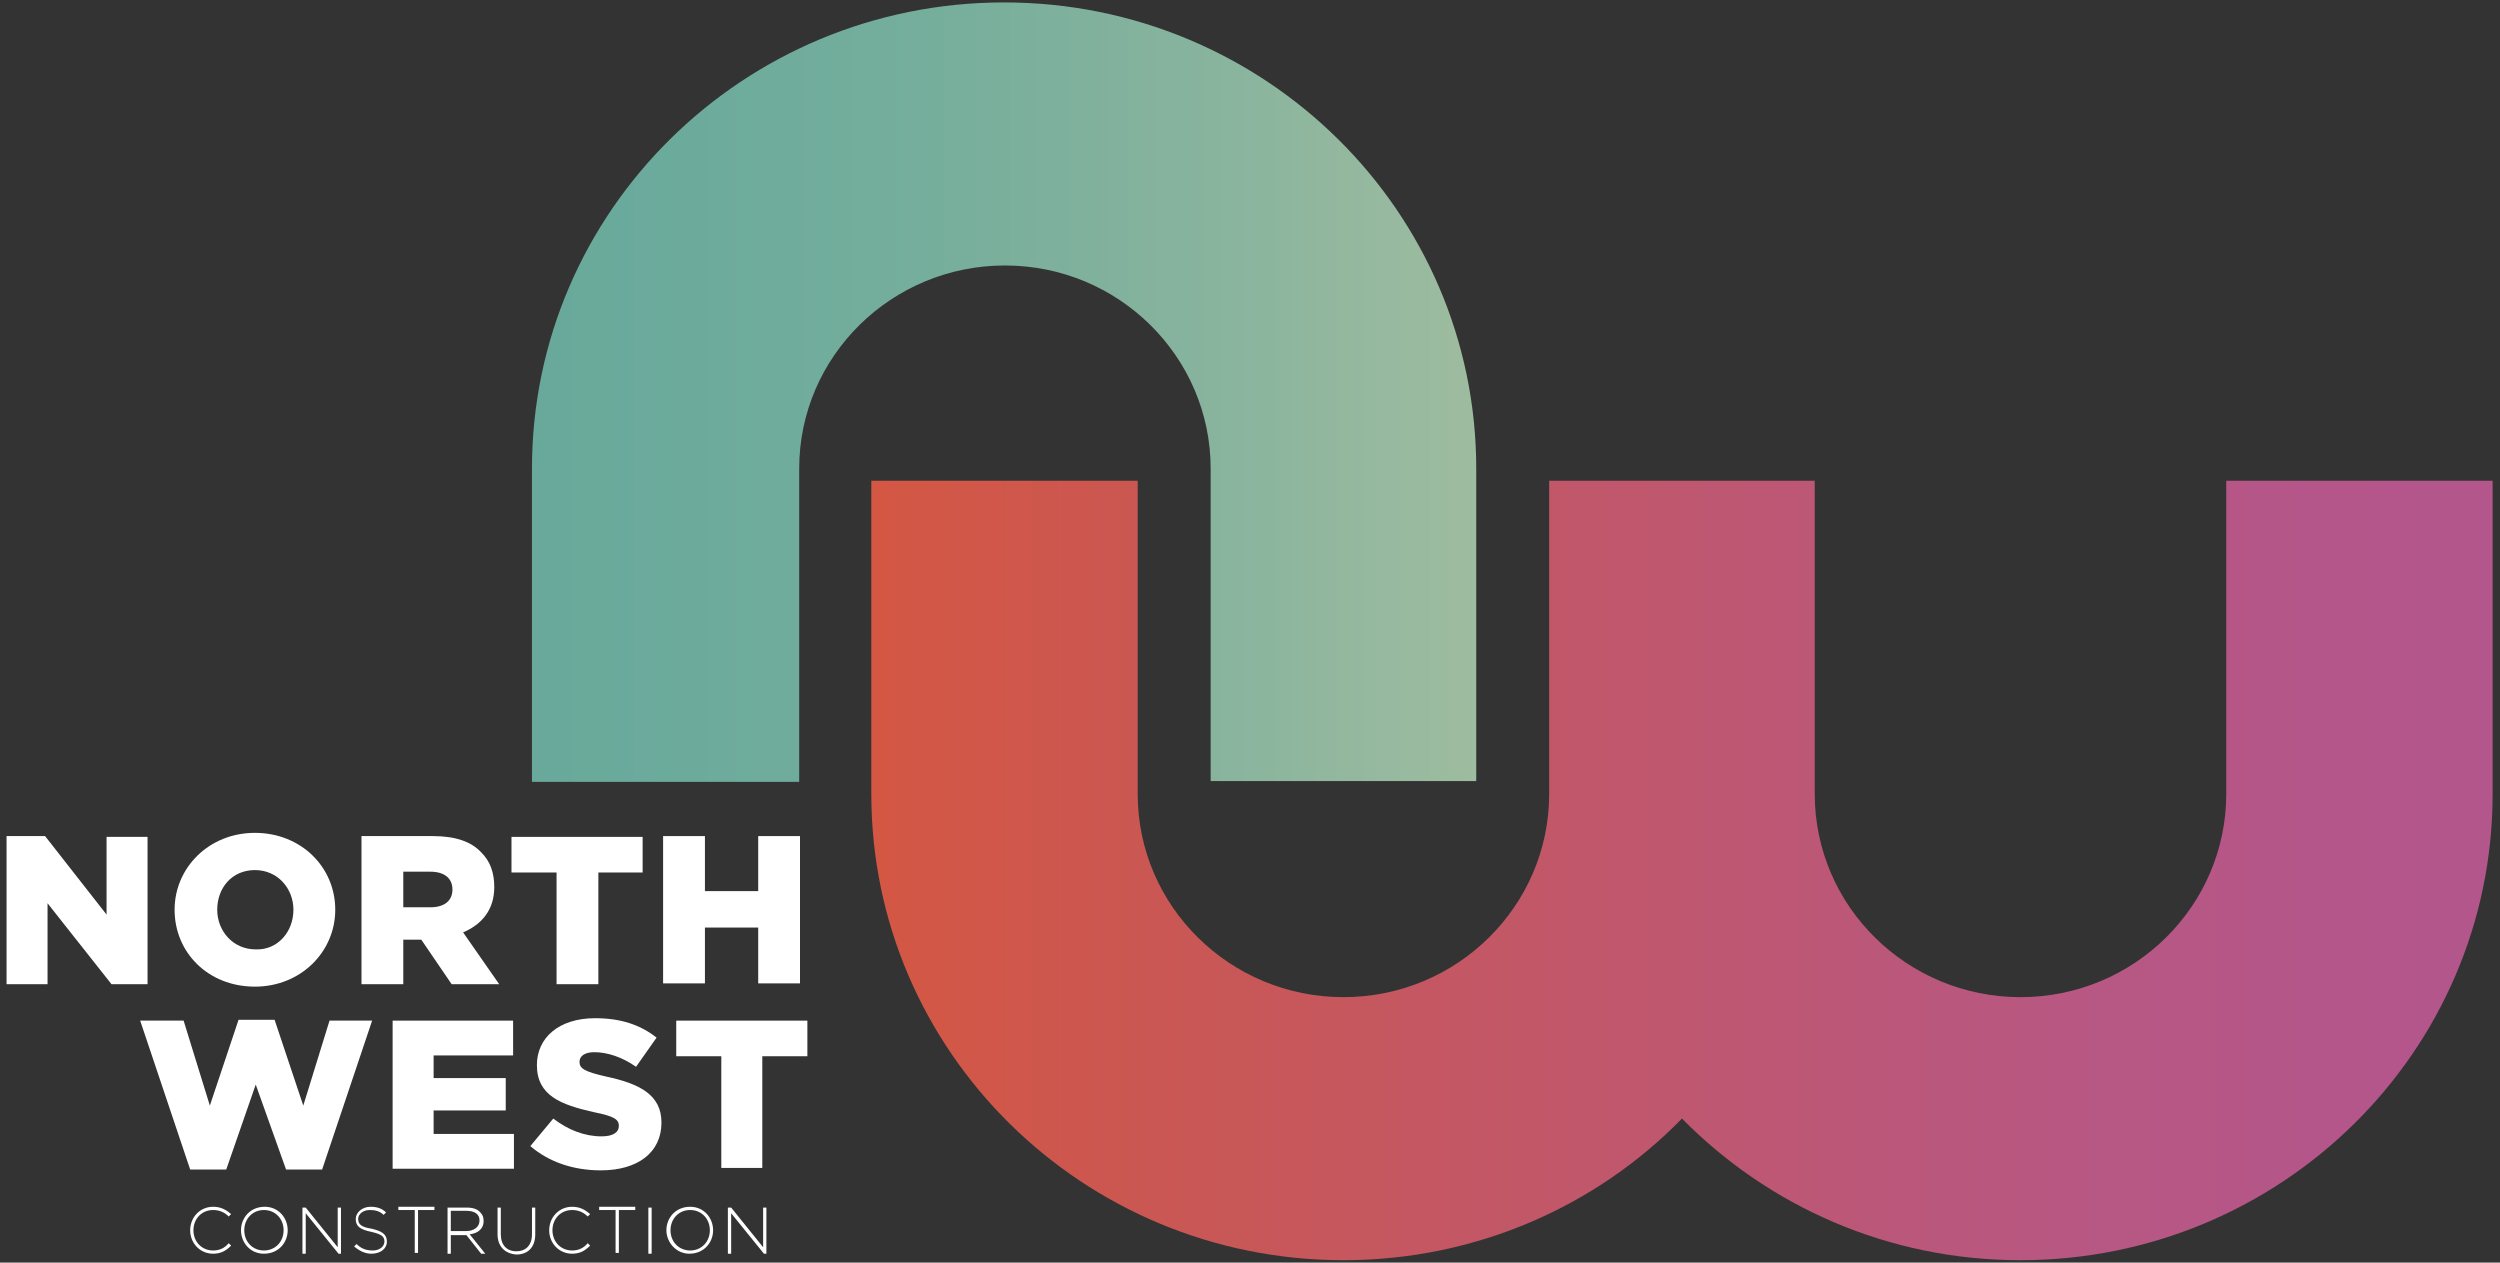 <svg width="99" height="50" viewBox="0 0 99 50" fill="none" xmlns="http://www.w3.org/2000/svg">
<rect x="0" y="0" width="99" height="50" fill="#333333" stroke="none"/>
<g clip-path="url(#clip0_2_407)">
<g clip-path="url(#clip1_2_407)">
<path d="M58.491 30.93H47.942V18.558C47.942 14.135 44.307 10.513 39.795 10.513C35.315 10.513 31.648 14.103 31.648 18.558V30.962H21.066V18.558C21.066 8.365 29.44 0.096 39.762 0.096C50.084 0.096 58.459 8.365 58.459 18.558V30.93H58.491Z" fill="url(#paint0_linear_2_407)"/>
<path d="M88.159 19.038V31.442C88.159 35.865 84.523 39.487 80.011 39.487C75.532 39.487 71.864 35.898 71.864 31.442V19.038H61.347V31.442C61.347 35.865 57.712 39.487 53.2 39.487C48.721 39.487 45.053 35.898 45.053 31.442V19.038H34.504V31.442C34.504 41.635 42.878 49.904 53.2 49.904C58.459 49.904 63.23 47.756 66.606 44.295C70.014 47.756 74.753 49.904 80.011 49.904C90.333 49.904 98.708 41.635 98.708 31.442V19.038H88.159Z" fill="url(#paint1_linear_2_407)"/>
<path d="M7.531 48.718C7.531 48.205 7.92 47.788 8.439 47.788C8.764 47.788 8.959 47.917 9.153 48.077L9.056 48.173C8.894 48.013 8.699 47.917 8.439 47.917C7.985 47.917 7.66 48.269 7.66 48.718C7.66 49.167 7.985 49.519 8.439 49.519C8.699 49.519 8.894 49.423 9.056 49.231L9.153 49.327C8.959 49.519 8.764 49.647 8.439 49.647C7.92 49.647 7.531 49.231 7.531 48.718Z" fill="white"/>
<path d="M9.543 48.718C9.543 48.237 9.9 47.788 10.484 47.788C11.036 47.788 11.393 48.237 11.393 48.718C11.393 49.199 11.036 49.647 10.452 49.647C9.9 49.647 9.543 49.199 9.543 48.718ZM11.231 48.718C11.231 48.269 10.906 47.917 10.452 47.917C9.997 47.917 9.673 48.269 9.673 48.718C9.673 49.167 9.997 49.519 10.452 49.519C10.906 49.519 11.231 49.167 11.231 48.718Z" fill="white"/>
<path d="M11.977 47.821H12.107L13.373 49.391V47.821H13.503V49.647H13.405L12.107 48.045V49.647H11.977V47.821Z" fill="white"/>
<path d="M14.022 49.359L14.12 49.263C14.314 49.455 14.509 49.519 14.769 49.519C15.028 49.519 15.223 49.359 15.223 49.167C15.223 48.974 15.126 48.878 14.704 48.782C14.249 48.686 14.087 48.558 14.087 48.269C14.087 48.013 14.347 47.788 14.671 47.788C14.931 47.788 15.126 47.853 15.288 48.013L15.191 48.109C15.028 47.949 14.834 47.917 14.639 47.917C14.379 47.917 14.184 48.077 14.184 48.269C14.184 48.462 14.282 48.59 14.704 48.654C15.126 48.75 15.321 48.878 15.321 49.167C15.321 49.455 15.061 49.647 14.704 49.647C14.477 49.647 14.249 49.551 14.022 49.359Z" fill="white"/>
<path d="M16.424 47.917H15.775V47.788H17.203V47.917H16.554V49.615H16.424V47.917Z" fill="white"/>
<path d="M17.723 47.821H18.502C18.729 47.821 18.924 47.885 19.021 48.013C19.118 48.109 19.151 48.205 19.151 48.365C19.151 48.654 18.924 48.846 18.599 48.878L19.216 49.647H19.053L18.469 48.91H17.852V49.647H17.723V47.821ZM18.469 48.75C18.761 48.75 18.989 48.59 18.989 48.333C18.989 48.077 18.794 47.949 18.469 47.949H17.852V48.75H18.469Z" fill="white"/>
<path d="M19.703 48.878V47.821H19.832V48.878C19.832 49.295 20.06 49.551 20.449 49.551C20.806 49.551 21.066 49.327 21.066 48.878V47.821H21.196V48.878C21.196 49.391 20.904 49.679 20.449 49.679C19.995 49.647 19.703 49.359 19.703 48.878Z" fill="white"/>
<path d="M21.748 48.718C21.748 48.205 22.137 47.788 22.656 47.788C22.981 47.788 23.176 47.917 23.37 48.077L23.273 48.173C23.111 48.013 22.916 47.917 22.656 47.917C22.202 47.917 21.877 48.269 21.877 48.718C21.877 49.167 22.202 49.519 22.656 49.519C22.916 49.519 23.111 49.423 23.273 49.231L23.37 49.327C23.176 49.519 22.981 49.647 22.656 49.647C22.137 49.647 21.748 49.231 21.748 48.718Z" fill="white"/>
<path d="M24.377 47.917H23.727V47.788H25.156V47.917H24.507V49.615H24.377V47.917Z" fill="white"/>
<path d="M25.675 47.821H25.805V49.647H25.675V47.821Z" fill="white"/>
<path d="M26.389 48.718C26.389 48.237 26.746 47.788 27.331 47.788C27.882 47.788 28.239 48.237 28.239 48.718C28.239 49.199 27.882 49.647 27.298 49.647C26.779 49.647 26.389 49.199 26.389 48.718ZM28.11 48.718C28.11 48.269 27.785 47.917 27.331 47.917C26.876 47.917 26.552 48.269 26.552 48.718C26.552 49.167 26.876 49.519 27.331 49.519C27.785 49.519 28.11 49.167 28.11 48.718Z" fill="white"/>
<path d="M28.824 47.821H28.954L30.22 49.391V47.821H30.349V49.647H30.252L28.954 48.045V49.647H28.824V47.821Z" fill="white"/>
<path d="M0.26 33.109H1.785L4.22 36.218V33.141H5.843V38.974H4.415L1.883 35.769V38.974H0.26V33.109Z" fill="white"/>
<path d="M6.914 36.026C6.914 34.359 8.277 32.981 10.095 32.981C11.912 32.981 13.276 34.327 13.276 36.026C13.276 37.692 11.912 39.071 10.095 39.071C8.245 39.071 6.914 37.724 6.914 36.026ZM11.62 36.026C11.62 35.192 11.004 34.455 10.095 34.455C9.186 34.455 8.602 35.16 8.602 36.026C8.602 36.859 9.218 37.596 10.127 37.596C11.004 37.628 11.62 36.891 11.62 36.026Z" fill="white"/>
<path d="M14.347 33.109H17.138C18.047 33.109 18.664 33.333 19.053 33.75C19.41 34.103 19.573 34.551 19.573 35.128C19.573 36.026 19.086 36.603 18.339 36.923L19.768 38.974H17.885L16.684 37.212H15.97V38.974H14.315V33.109H14.347ZM17.041 35.929C17.593 35.929 17.917 35.673 17.917 35.224C17.917 34.776 17.593 34.519 17.041 34.519H15.97V35.929H17.041Z" fill="white"/>
<path d="M22.04 34.551H20.255V33.141H25.448V34.551H23.695V38.974H22.04V34.551Z" fill="white"/>
<path d="M26.259 33.109H27.915V35.288H30.025V33.109H31.68V38.942H30.025V36.731H27.915V38.942H26.259V33.109Z" fill="white"/>
<path d="M5.551 40.417H7.271L8.31 43.782L9.446 40.385H10.874L12.01 43.782L13.049 40.417H14.736L12.756 46.314H11.328L10.127 42.949L8.959 46.314H7.531L5.551 40.417Z" fill="white"/>
<path d="M15.548 40.417H20.319V41.795H17.171V42.692H20.027V43.974H17.171V44.904H20.352V46.282H15.548V40.417Z" fill="white"/>
<path d="M21.001 45.385L21.91 44.295C22.494 44.744 23.143 45 23.825 45C24.279 45 24.507 44.84 24.507 44.583C24.507 44.327 24.312 44.199 23.5 44.038C22.234 43.75 21.261 43.397 21.261 42.179C21.261 41.09 22.137 40.321 23.565 40.321C24.572 40.321 25.351 40.577 26 41.09L25.188 42.244C24.636 41.859 24.052 41.667 23.533 41.667C23.143 41.667 22.948 41.827 22.948 42.051C22.948 42.308 23.143 42.436 23.987 42.628C25.351 42.917 26.194 43.365 26.194 44.455C26.194 45.641 25.253 46.346 23.793 46.346C22.721 46.346 21.747 46.026 21.001 45.385Z" fill="white"/>
<path d="M28.564 41.827H26.779V40.417H31.972V41.827H30.187V46.25H28.564V41.827Z" fill="white"/>
</g>
</g>
<defs>
<linearGradient id="paint0_linear_2_407" x1="21.079" y1="15.505" x2="58.481" y2="15.505" gradientUnits="userSpaceOnUse">
<stop stop-color="#68A99B"/>
<stop offset="0.172" stop-color="#6CAB9C"/>
<stop offset="0.429" stop-color="#76AE9C"/>
<stop offset="0.737" stop-color="#89B49E"/>
<stop offset="1" stop-color="#9EBC9F"/>
</linearGradient>
<linearGradient id="paint1_linear_2_407" x1="34.497" y1="34.469" x2="98.736" y2="34.469" gradientUnits="userSpaceOnUse">
<stop stop-color="#D45743"/>
<stop offset="0.197" stop-color="#C95755"/>
<stop offset="0.4" stop-color="#C25767"/>
<stop offset="0.589" stop-color="#BC5777"/>
<stop offset="0.758" stop-color="#B75783"/>
<stop offset="0.9" stop-color="#B4568A"/>
<stop offset="1" stop-color="#B3568C"/>
</linearGradient>
<clipPath id="clip0_2_407">
<rect width="99" height="50" fill="white"/>
</clipPath>
<clipPath id="clip1_2_407">
<rect width="99" height="50" fill="white"/>
</clipPath>
</defs>
</svg>
